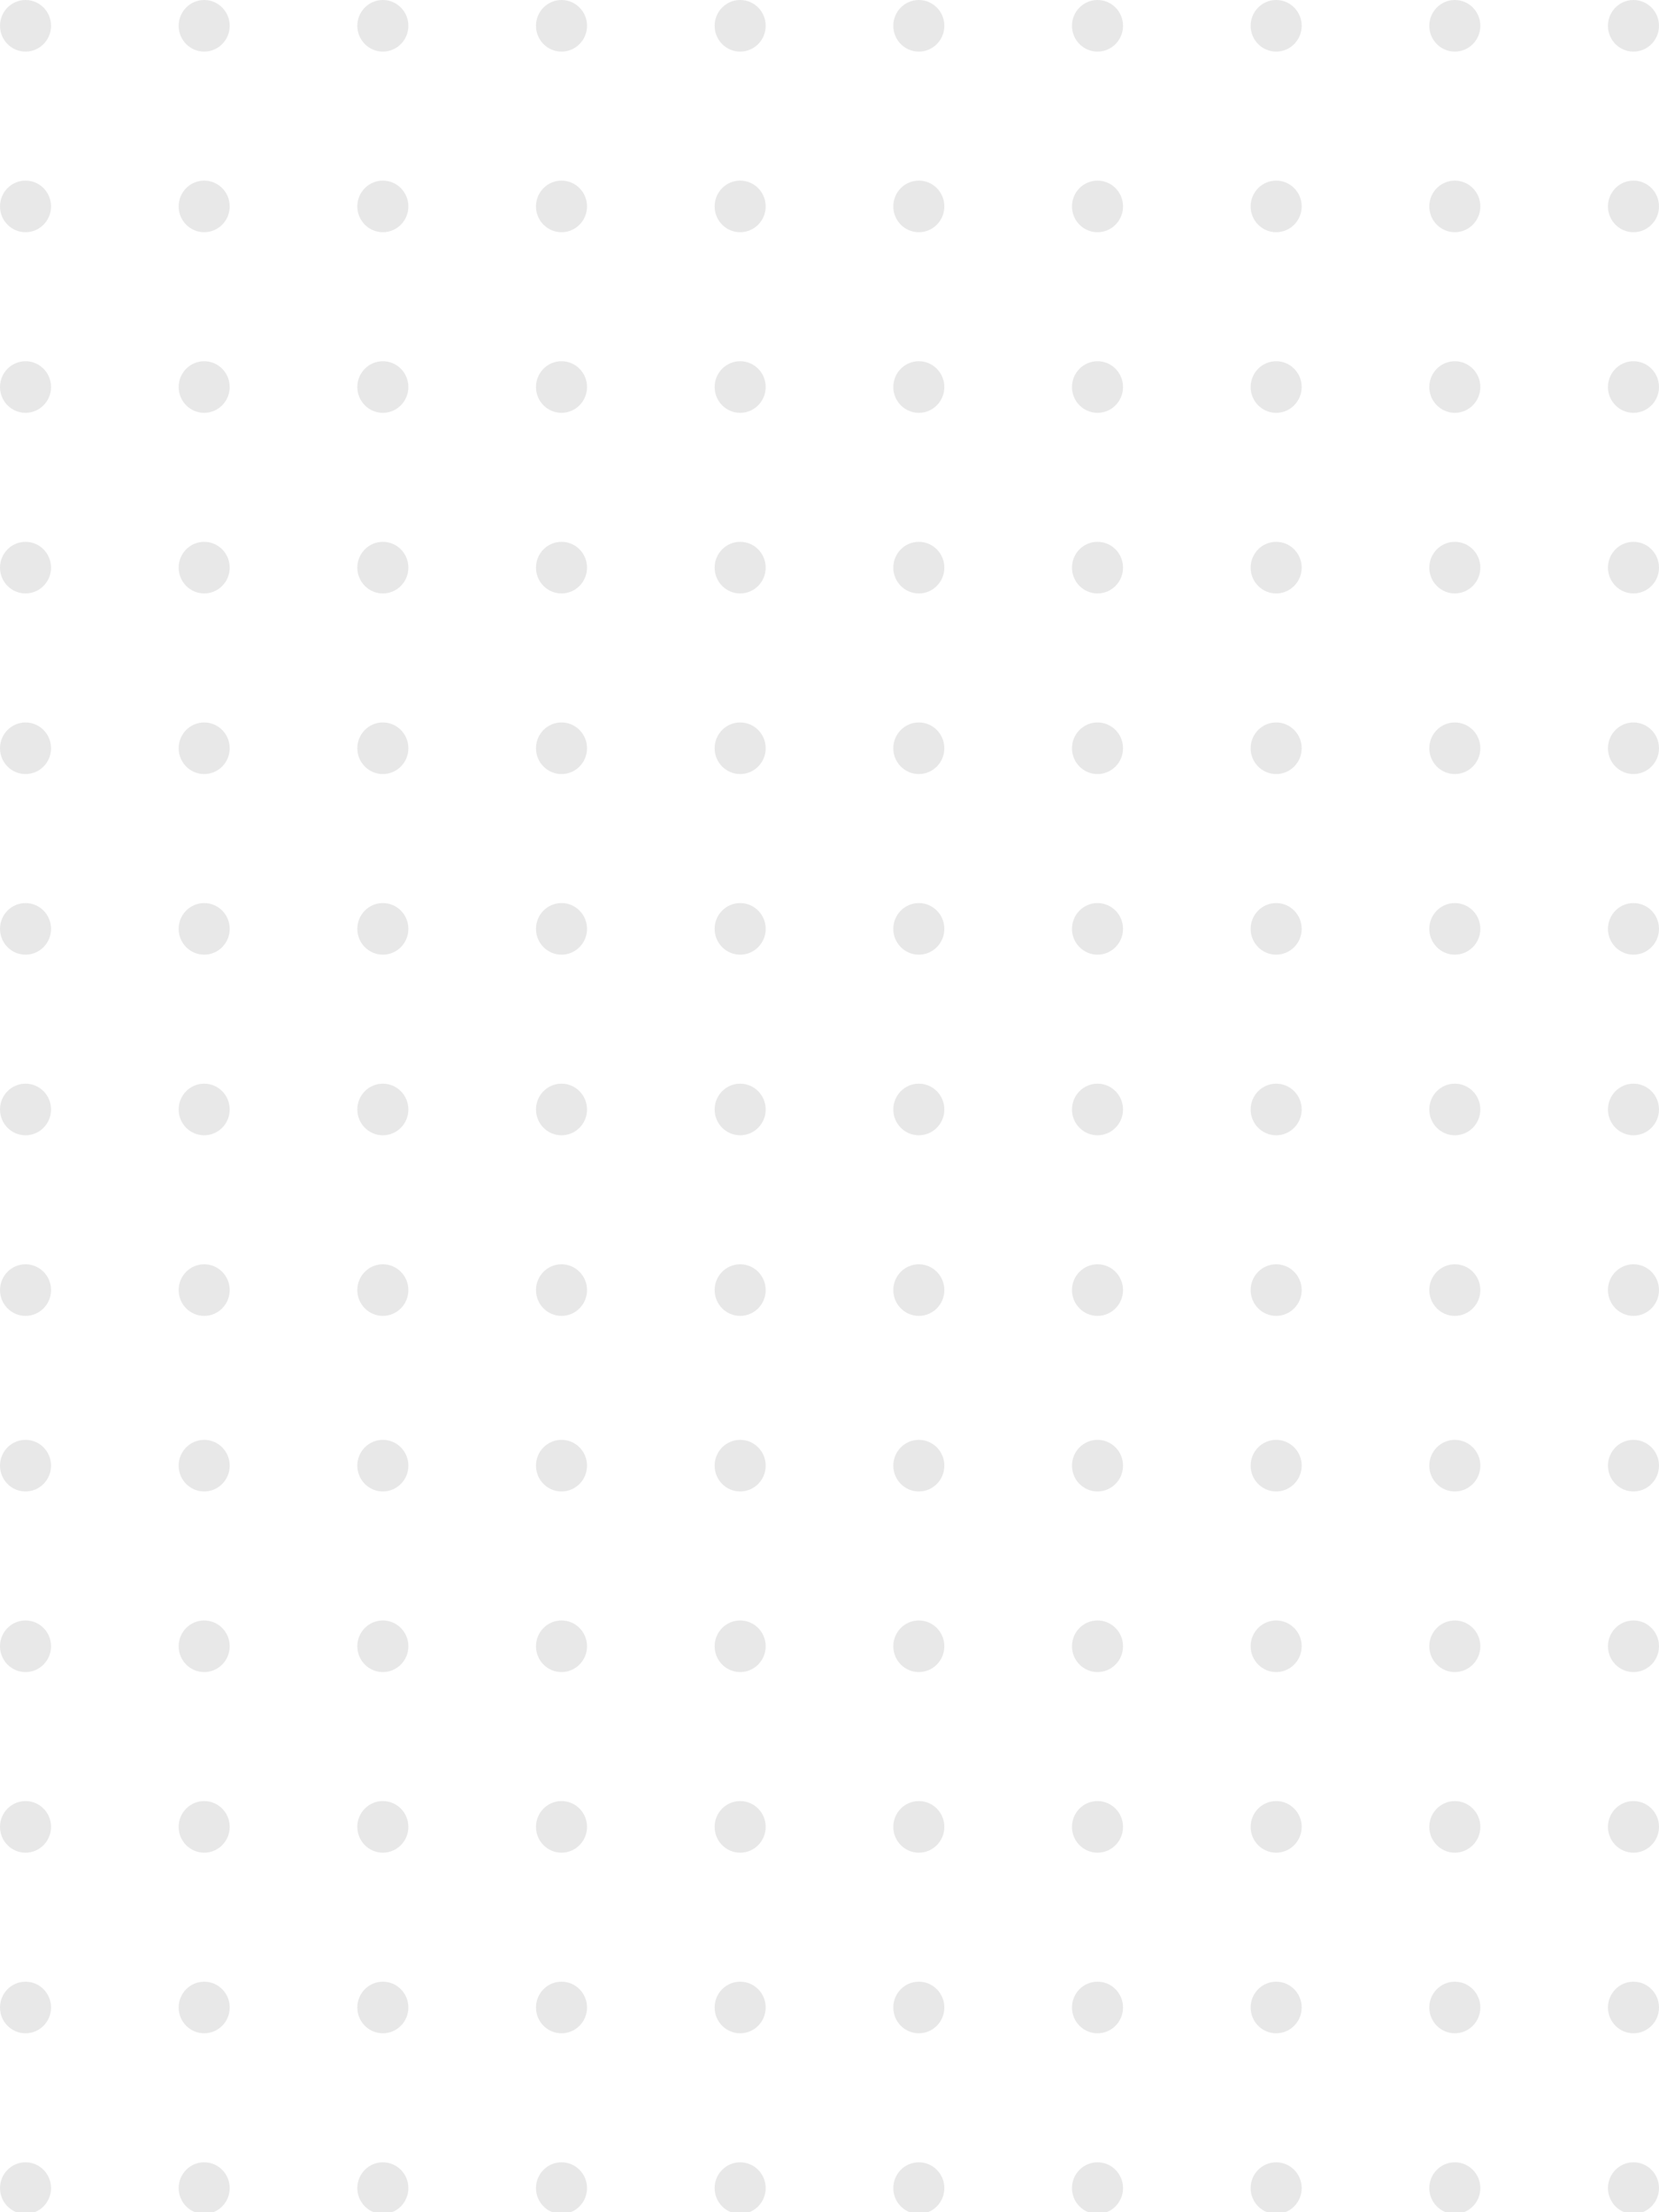 <svg width="174" height="232" viewBox="0 0 174 232" fill="none" xmlns="http://www.w3.org/2000/svg">
<g clip-path="url(#clip0_60_3514)">
<ellipse cx="2.677" cy="2.706" rx="2.677" ry="2.706" fill="#E8E8E8"/>
<ellipse cx="21.415" cy="2.706" rx="2.677" ry="2.706" fill="#E8E8E8"/>
<ellipse cx="40.154" cy="2.706" rx="2.677" ry="2.706" fill="#E8E8E8"/>
<ellipse cx="58.892" cy="2.706" rx="2.677" ry="2.706" fill="#E8E8E8"/>
<ellipse cx="77.63" cy="2.706" rx="2.677" ry="2.706" fill="#E8E8E8"/>
<ellipse cx="96.368" cy="2.706" rx="2.677" ry="2.706" fill="#E8E8E8"/>
<ellipse cx="115.109" cy="2.706" rx="2.677" ry="2.706" fill="#E8E8E8"/>
<ellipse cx="133.847" cy="2.706" rx="2.677" ry="2.706" fill="#E8E8E8"/>
<ellipse cx="152.585" cy="2.706" rx="2.677" ry="2.706" fill="#E8E8E8"/>
<ellipse cx="171.323" cy="2.706" rx="2.677" ry="2.706" fill="#E8E8E8"/>
<ellipse cx="2.677" cy="21.647" rx="2.677" ry="2.706" fill="#E8E8E8"/>
<ellipse cx="21.415" cy="21.647" rx="2.677" ry="2.706" fill="#E8E8E8"/>
<ellipse cx="40.154" cy="21.647" rx="2.677" ry="2.706" fill="#E8E8E8"/>
<ellipse cx="58.892" cy="21.647" rx="2.677" ry="2.706" fill="#E8E8E8"/>
<ellipse cx="77.63" cy="21.647" rx="2.677" ry="2.706" fill="#E8E8E8"/>
<ellipse cx="96.368" cy="21.647" rx="2.677" ry="2.706" fill="#E8E8E8"/>
<ellipse cx="115.109" cy="21.647" rx="2.677" ry="2.706" fill="#E8E8E8"/>
<ellipse cx="133.847" cy="21.647" rx="2.677" ry="2.706" fill="#E8E8E8"/>
<ellipse cx="152.585" cy="21.647" rx="2.677" ry="2.706" fill="#E8E8E8"/>
<ellipse cx="171.323" cy="21.647" rx="2.677" ry="2.706" fill="#E8E8E8"/>
<ellipse cx="2.677" cy="40.588" rx="2.677" ry="2.706" fill="#E8E8E8"/>
<ellipse cx="21.415" cy="40.588" rx="2.677" ry="2.706" fill="#E8E8E8"/>
<ellipse cx="40.154" cy="40.588" rx="2.677" ry="2.706" fill="#E8E8E8"/>
<ellipse cx="58.892" cy="40.588" rx="2.677" ry="2.706" fill="#E8E8E8"/>
<ellipse cx="77.63" cy="40.588" rx="2.677" ry="2.706" fill="#E8E8E8"/>
<ellipse cx="96.368" cy="40.588" rx="2.677" ry="2.706" fill="#E8E8E8"/>
<ellipse cx="115.109" cy="40.588" rx="2.677" ry="2.706" fill="#E8E8E8"/>
<ellipse cx="133.847" cy="40.588" rx="2.677" ry="2.706" fill="#E8E8E8"/>
<ellipse cx="152.585" cy="40.588" rx="2.677" ry="2.706" fill="#E8E8E8"/>
<ellipse cx="171.323" cy="40.588" rx="2.677" ry="2.706" fill="#E8E8E8"/>
<ellipse cx="2.677" cy="59.529" rx="2.677" ry="2.706" fill="#E8E8E8"/>
<ellipse cx="21.415" cy="59.529" rx="2.677" ry="2.706" fill="#E8E8E8"/>
<ellipse cx="40.154" cy="59.529" rx="2.677" ry="2.706" fill="#E8E8E8"/>
<ellipse cx="58.892" cy="59.529" rx="2.677" ry="2.706" fill="#E8E8E8"/>
<ellipse cx="77.63" cy="59.529" rx="2.677" ry="2.706" fill="#E8E8E8"/>
<ellipse cx="96.368" cy="59.529" rx="2.677" ry="2.706" fill="#E8E8E8"/>
<ellipse cx="115.109" cy="59.529" rx="2.677" ry="2.706" fill="#E8E8E8"/>
<ellipse cx="133.847" cy="59.529" rx="2.677" ry="2.706" fill="#E8E8E8"/>
<ellipse cx="152.585" cy="59.529" rx="2.677" ry="2.706" fill="#E8E8E8"/>
<ellipse cx="171.323" cy="59.529" rx="2.677" ry="2.706" fill="#E8E8E8"/>
<ellipse cx="2.677" cy="78.471" rx="2.677" ry="2.706" fill="#E8E8E8"/>
<ellipse cx="21.415" cy="78.471" rx="2.677" ry="2.706" fill="#E8E8E8"/>
<ellipse cx="40.154" cy="78.471" rx="2.677" ry="2.706" fill="#E8E8E8"/>
<ellipse cx="58.892" cy="78.471" rx="2.677" ry="2.706" fill="#E8E8E8"/>
<ellipse cx="77.63" cy="78.471" rx="2.677" ry="2.706" fill="#E8E8E8"/>
<ellipse cx="96.368" cy="78.471" rx="2.677" ry="2.706" fill="#E8E8E8"/>
<ellipse cx="115.109" cy="78.471" rx="2.677" ry="2.706" fill="#E8E8E8"/>
<ellipse cx="133.847" cy="78.471" rx="2.677" ry="2.706" fill="#E8E8E8"/>
<ellipse cx="152.585" cy="78.471" rx="2.677" ry="2.706" fill="#E8E8E8"/>
<ellipse cx="171.323" cy="78.471" rx="2.677" ry="2.706" fill="#E8E8E8"/>
<ellipse cx="2.677" cy="97.412" rx="2.677" ry="2.706" fill="#E8E8E8"/>
<ellipse cx="21.415" cy="97.412" rx="2.677" ry="2.706" fill="#E8E8E8"/>
<ellipse cx="40.154" cy="97.412" rx="2.677" ry="2.706" fill="#E8E8E8"/>
<ellipse cx="58.892" cy="97.412" rx="2.677" ry="2.706" fill="#E8E8E8"/>
<ellipse cx="77.63" cy="97.412" rx="2.677" ry="2.706" fill="#E8E8E8"/>
<ellipse cx="96.368" cy="97.412" rx="2.677" ry="2.706" fill="#E8E8E8"/>
<ellipse cx="115.109" cy="97.412" rx="2.677" ry="2.706" fill="#E8E8E8"/>
<ellipse cx="133.847" cy="97.412" rx="2.677" ry="2.706" fill="#E8E8E8"/>
<ellipse cx="152.585" cy="97.412" rx="2.677" ry="2.706" fill="#E8E8E8"/>
<ellipse cx="171.323" cy="97.412" rx="2.677" ry="2.706" fill="#E8E8E8"/>
<ellipse cx="2.677" cy="116.353" rx="2.677" ry="2.706" fill="#E8E8E8"/>
<ellipse cx="21.415" cy="116.353" rx="2.677" ry="2.706" fill="#E8E8E8"/>
<ellipse cx="40.154" cy="116.353" rx="2.677" ry="2.706" fill="#E8E8E8"/>
<ellipse cx="58.892" cy="116.353" rx="2.677" ry="2.706" fill="#E8E8E8"/>
<ellipse cx="77.63" cy="116.353" rx="2.677" ry="2.706" fill="#E8E8E8"/>
<ellipse cx="96.368" cy="116.353" rx="2.677" ry="2.706" fill="#E8E8E8"/>
<ellipse cx="115.109" cy="116.353" rx="2.677" ry="2.706" fill="#E8E8E8"/>
<ellipse cx="133.847" cy="116.353" rx="2.677" ry="2.706" fill="#E8E8E8"/>
<ellipse cx="152.585" cy="116.353" rx="2.677" ry="2.706" fill="#E8E8E8"/>
<ellipse cx="171.323" cy="116.353" rx="2.677" ry="2.706" fill="#E8E8E8"/>
<ellipse cx="2.677" cy="135.294" rx="2.677" ry="2.706" fill="#E8E8E8"/>
<ellipse cx="21.415" cy="135.294" rx="2.677" ry="2.706" fill="#E8E8E8"/>
<ellipse cx="40.154" cy="135.294" rx="2.677" ry="2.706" fill="#E8E8E8"/>
<ellipse cx="58.892" cy="135.294" rx="2.677" ry="2.706" fill="#E8E8E8"/>
<ellipse cx="77.63" cy="135.294" rx="2.677" ry="2.706" fill="#E8E8E8"/>
<ellipse cx="96.368" cy="135.294" rx="2.677" ry="2.706" fill="#E8E8E8"/>
<ellipse cx="115.109" cy="135.294" rx="2.677" ry="2.706" fill="#E8E8E8"/>
<ellipse cx="133.847" cy="135.294" rx="2.677" ry="2.706" fill="#E8E8E8"/>
<ellipse cx="152.585" cy="135.294" rx="2.677" ry="2.706" fill="#E8E8E8"/>
<ellipse cx="171.323" cy="135.294" rx="2.677" ry="2.706" fill="#E8E8E8"/>
<ellipse cx="2.677" cy="153.706" rx="2.677" ry="2.706" fill="#E8E8E8"/>
<ellipse cx="21.415" cy="153.706" rx="2.677" ry="2.706" fill="#E8E8E8"/>
<ellipse cx="40.154" cy="153.706" rx="2.677" ry="2.706" fill="#E8E8E8"/>
<ellipse cx="58.892" cy="153.706" rx="2.677" ry="2.706" fill="#E8E8E8"/>
<ellipse cx="77.63" cy="153.706" rx="2.677" ry="2.706" fill="#E8E8E8"/>
<ellipse cx="96.368" cy="153.706" rx="2.677" ry="2.706" fill="#E8E8E8"/>
<ellipse cx="115.109" cy="153.706" rx="2.677" ry="2.706" fill="#E8E8E8"/>
<ellipse cx="133.847" cy="153.706" rx="2.677" ry="2.706" fill="#E8E8E8"/>
<ellipse cx="152.585" cy="153.706" rx="2.677" ry="2.706" fill="#E8E8E8"/>
<ellipse cx="171.323" cy="153.706" rx="2.677" ry="2.706" fill="#E8E8E8"/>
<ellipse cx="2.677" cy="172.647" rx="2.677" ry="2.706" fill="#E8E8E8"/>
<ellipse cx="21.415" cy="172.647" rx="2.677" ry="2.706" fill="#E8E8E8"/>
<ellipse cx="40.154" cy="172.647" rx="2.677" ry="2.706" fill="#E8E8E8"/>
<ellipse cx="58.892" cy="172.647" rx="2.677" ry="2.706" fill="#E8E8E8"/>
<ellipse cx="77.63" cy="172.647" rx="2.677" ry="2.706" fill="#E8E8E8"/>
<ellipse cx="96.368" cy="172.647" rx="2.677" ry="2.706" fill="#E8E8E8"/>
<ellipse cx="115.109" cy="172.647" rx="2.677" ry="2.706" fill="#E8E8E8"/>
<ellipse cx="133.847" cy="172.647" rx="2.677" ry="2.706" fill="#E8E8E8"/>
<ellipse cx="152.585" cy="172.647" rx="2.677" ry="2.706" fill="#E8E8E8"/>
<ellipse cx="171.323" cy="172.647" rx="2.677" ry="2.706" fill="#E8E8E8"/>
<ellipse cx="2.677" cy="191.588" rx="2.677" ry="2.706" fill="#E8E8E8"/>
<ellipse cx="21.415" cy="191.588" rx="2.677" ry="2.706" fill="#E8E8E8"/>
<ellipse cx="40.154" cy="191.588" rx="2.677" ry="2.706" fill="#E8E8E8"/>
<ellipse cx="58.892" cy="191.588" rx="2.677" ry="2.706" fill="#E8E8E8"/>
<ellipse cx="77.63" cy="191.588" rx="2.677" ry="2.706" fill="#E8E8E8"/>
<ellipse cx="96.368" cy="191.588" rx="2.677" ry="2.706" fill="#E8E8E8"/>
<ellipse cx="115.109" cy="191.588" rx="2.677" ry="2.706" fill="#E8E8E8"/>
<ellipse cx="133.847" cy="191.588" rx="2.677" ry="2.706" fill="#E8E8E8"/>
<ellipse cx="152.585" cy="191.588" rx="2.677" ry="2.706" fill="#E8E8E8"/>
<ellipse cx="171.323" cy="191.588" rx="2.677" ry="2.706" fill="#E8E8E8"/>
<ellipse cx="2.677" cy="210.529" rx="2.677" ry="2.706" fill="#E8E8E8"/>
<ellipse cx="21.415" cy="210.529" rx="2.677" ry="2.706" fill="#E8E8E8"/>
<ellipse cx="40.154" cy="210.529" rx="2.677" ry="2.706" fill="#E8E8E8"/>
<ellipse cx="58.892" cy="210.529" rx="2.677" ry="2.706" fill="#E8E8E8"/>
<ellipse cx="77.63" cy="210.529" rx="2.677" ry="2.706" fill="#E8E8E8"/>
<ellipse cx="96.368" cy="210.529" rx="2.677" ry="2.706" fill="#E8E8E8"/>
<ellipse cx="115.109" cy="210.529" rx="2.677" ry="2.706" fill="#E8E8E8"/>
<ellipse cx="133.847" cy="210.529" rx="2.677" ry="2.706" fill="#E8E8E8"/>
<ellipse cx="152.585" cy="210.529" rx="2.677" ry="2.706" fill="#E8E8E8"/>
<ellipse cx="171.323" cy="210.529" rx="2.677" ry="2.706" fill="#E8E8E8"/>
<ellipse cx="2.677" cy="229.471" rx="2.677" ry="2.706" fill="#E8E8E8"/>
<ellipse cx="21.415" cy="229.471" rx="2.677" ry="2.706" fill="#E8E8E8"/>
<ellipse cx="40.154" cy="229.471" rx="2.677" ry="2.706" fill="#E8E8E8"/>
<ellipse cx="58.892" cy="229.471" rx="2.677" ry="2.706" fill="#E8E8E8"/>
<ellipse cx="77.63" cy="229.471" rx="2.677" ry="2.706" fill="#E8E8E8"/>
<ellipse cx="96.368" cy="229.471" rx="2.677" ry="2.706" fill="#E8E8E8"/>
<ellipse cx="115.109" cy="229.471" rx="2.677" ry="2.706" fill="#E8E8E8"/>
<ellipse cx="133.847" cy="229.471" rx="2.677" ry="2.706" fill="#E8E8E8"/>
<ellipse cx="152.585" cy="229.471" rx="2.677" ry="2.706" fill="#E8E8E8"/>
<ellipse cx="171.323" cy="229.471" rx="2.677" ry="2.706" fill="#E8E8E8"/>
</g>
<defs>
<clipPath id="clip0_60_3514">
<rect width="174" height="232" fill="white"/>
</clipPath>
</defs>
</svg>
